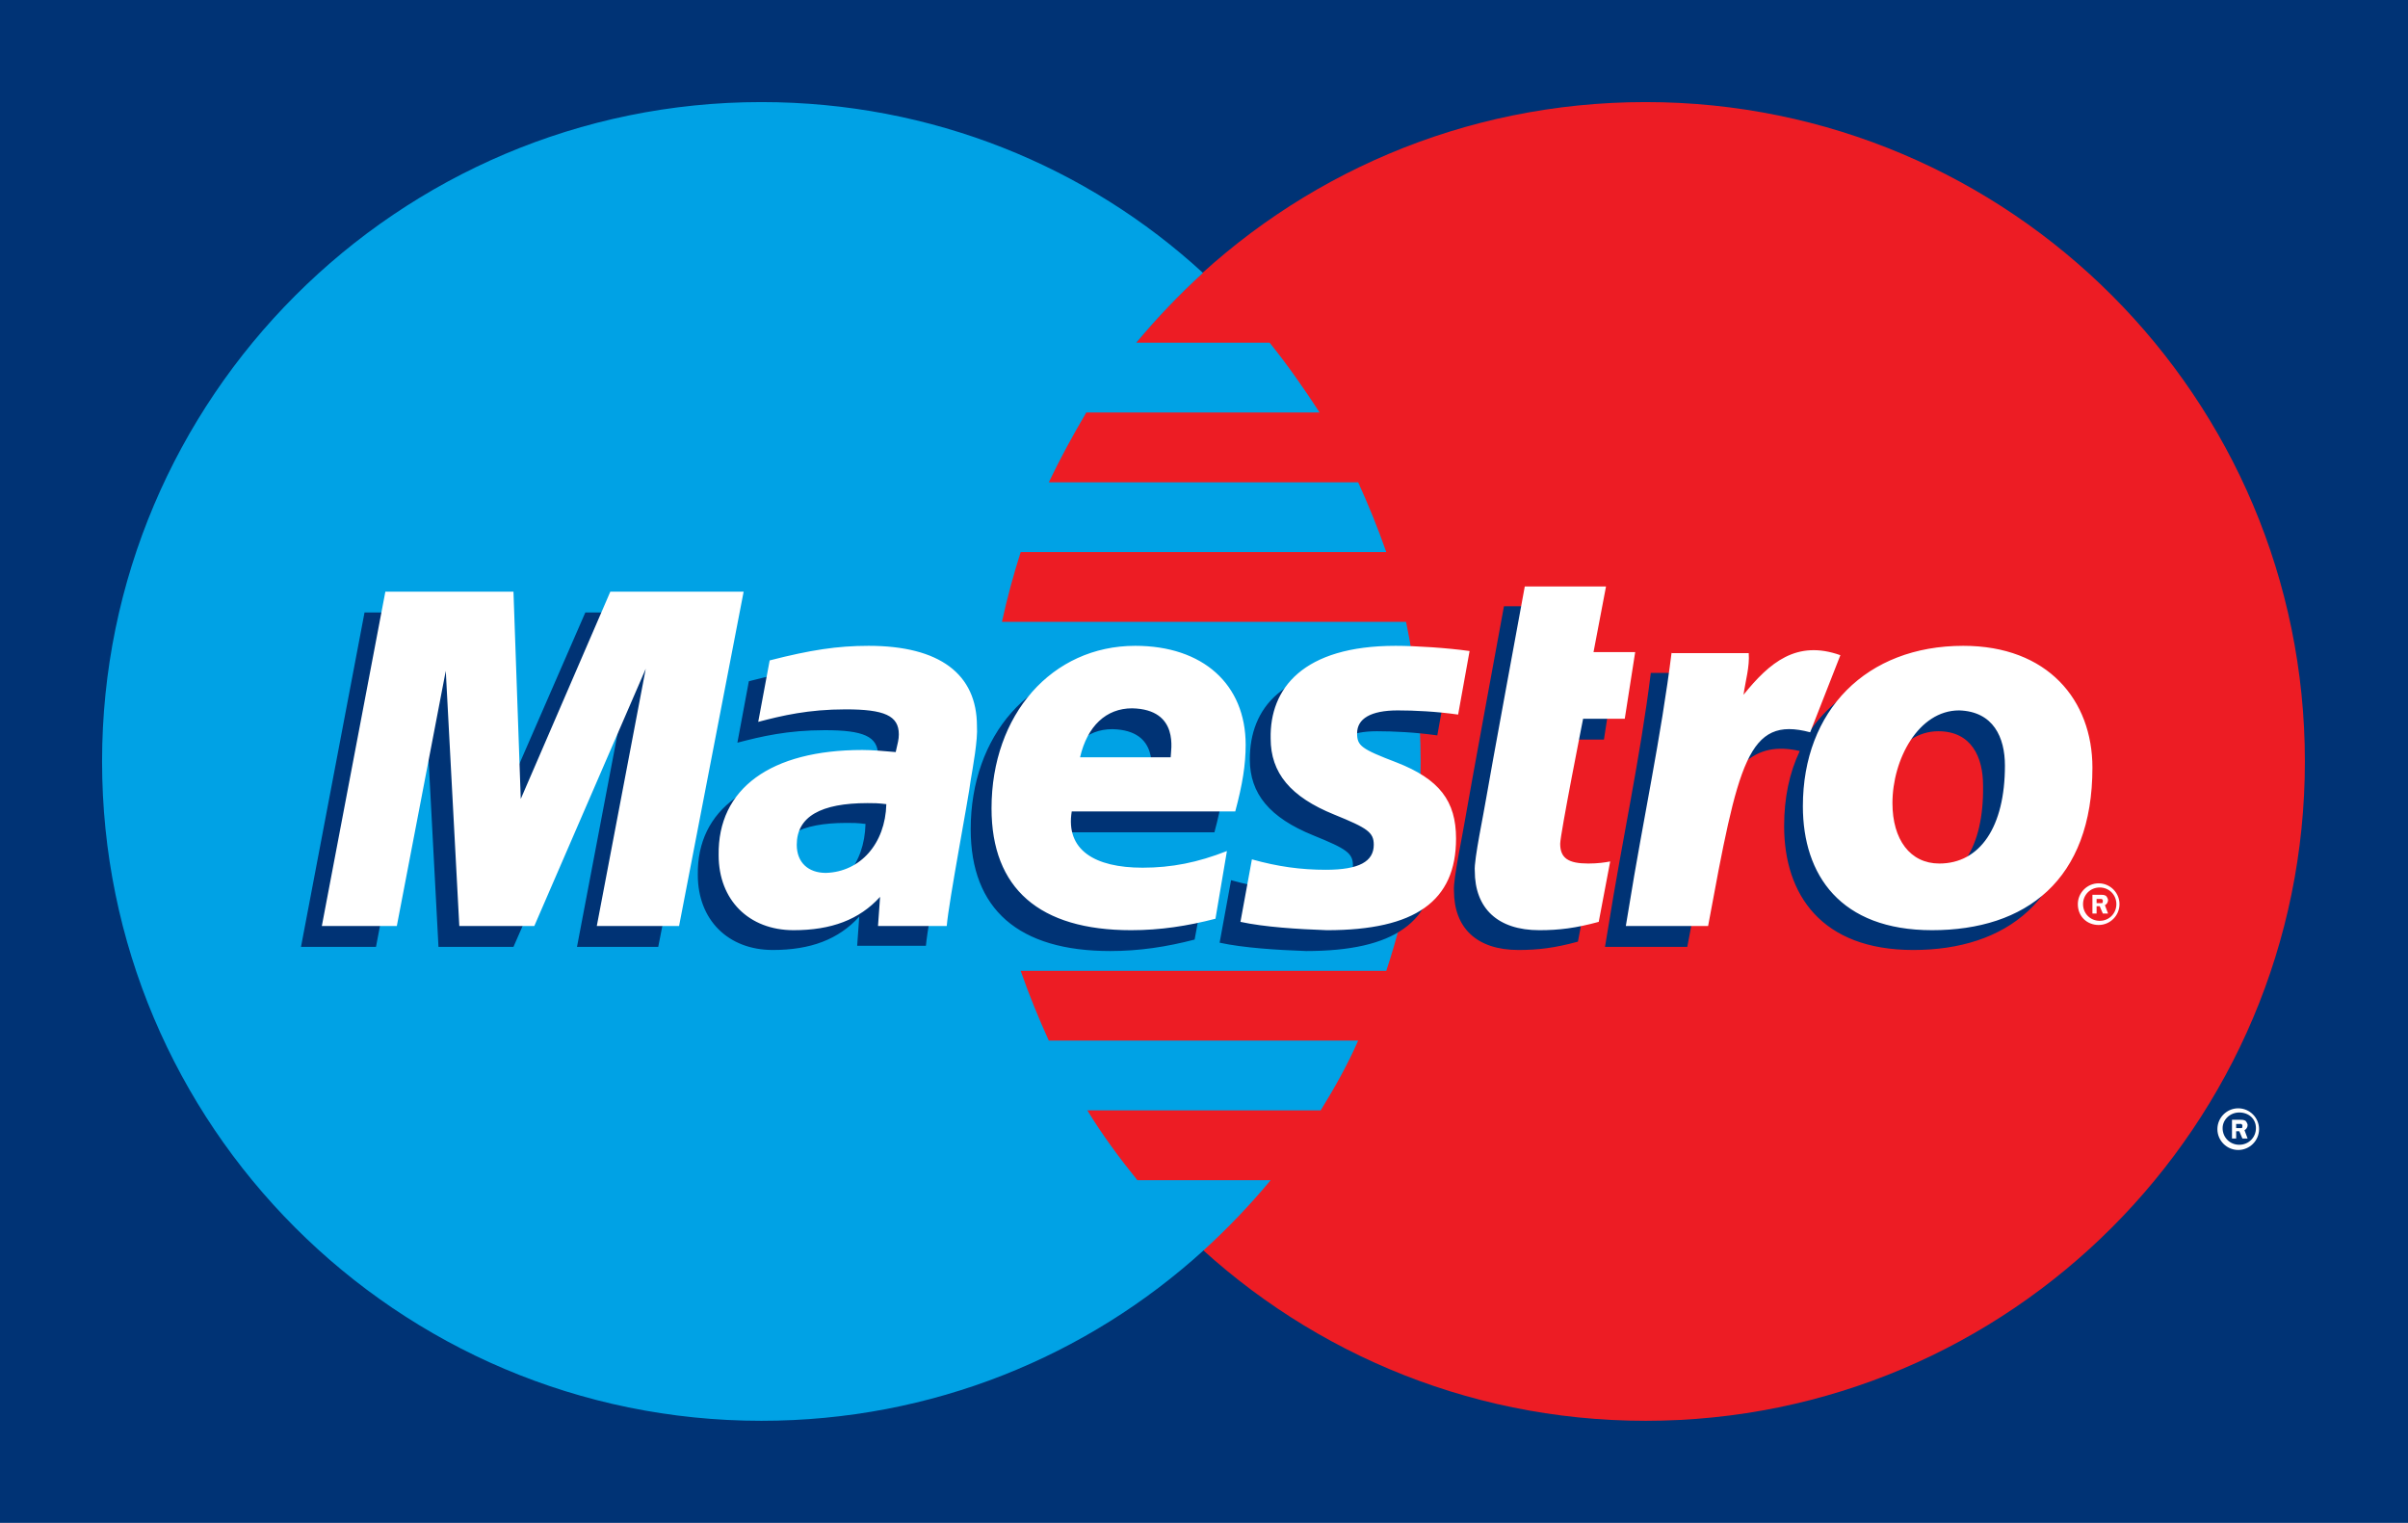 <svg xmlns="http://www.w3.org/2000/svg" viewBox="0 0 231.2 146.2" enable-background="new 0 0 231.2 146.2"><path fill="#003375" d="M0 0h231.2v146.2H0z"/><path fill="#ED1C24" d="M221.3 73.1c0 34.9-28.3 63.3-63.3 63.3-34.9 0-63.3-28.3-63.3-63.3S123 9.8 158 9.8s63.3 28.4 63.3 63.3z"/><path fill="#00A2E5" d="M109.2 113.3c-1.7-2.1-3.4-4.4-4.8-6.7h22.4c1.3-2.1 2.6-4.4 3.6-6.7h-29.7c-1-2.2-1.9-4.4-2.7-6.7h35.1c2.1-6.3 3.3-13.1 3.3-20.1 0-4.6-.5-9.1-1.4-13.4H96.2c.5-2.3 1.1-4.5 1.8-6.7h35.1c-.8-2.3-1.7-4.5-2.7-6.7h-29.7c1.1-2.3 2.3-4.5 3.6-6.7h22.4c-1.5-2.3-3.1-4.6-4.8-6.7h-12.8c2-2.4 4.1-4.6 6.4-6.7C104.4 16 89.5 9.8 73.1 9.8 38.2 9.8 9.8 38.2 9.8 73.1s28.3 63.3 63.3 63.3c16.4 0 31.3-6.2 42.5-16.4 2.3-2.1 4.4-4.3 6.4-6.7h-12.8z"/><path fill="#fff" d="M212.9 108.4c0-1.1.9-2 2-2s2 .9 2 2-.9 2-2 2-2-.9-2-2zm2.1 1.5c.9 0 1.6-.7 1.6-1.6 0-.9-.7-1.5-1.6-1.5-.9 0-1.6.7-1.6 1.5 0 .9.7 1.6 1.6 1.6zm-.3-.6h-.4v-1.8h.8c.2 0 .3 0 .5.1.1.1.2.3.2.4 0 .2-.1.4-.3.5l.3.8h-.5l-.3-.7h-.3v.7zm0-1h.5c.1 0 .1-.1.1-.2s0-.1-.1-.2h-.5v.4z"/><g fill="#003375"><path d="M114.7 90.2c-2.7.7-5.3 1.1-8.1 1.1-8.8 0-13.4-4-13.4-11.7 0-9 5.8-15.6 13.8-15.6 6.5 0 10.6 3.7 10.6 9.5 0 1.9-.3 3.8-1 6.4H101c-.6 3.8 2.2 5.4 6.8 5.4 2.8 0 5.3-.5 8.1-1.6l-1.2 6.5zm-4.2-15.5c0-.6.9-4.6-3.7-4.7-2.5 0-4.3 1.7-5 4.7h8.7zM120 72.9c0 3.3 1.9 5.6 6.1 7.3 3.2 1.3 3.8 1.7 3.8 2.9 0 1.6-1.4 2.4-4.6 2.4-2.4 0-4.6-.3-7.1-1l-1.1 6c2.3.5 5.5.7 8.3.8 8.5 0 12.4-2.8 12.4-8.8 0-3.6-1.6-5.7-5.7-7.3-3.4-1.3-3.8-1.6-3.8-2.8 0-1.4 1.3-2.2 3.9-2.2 1.6 0 3.7.1 5.8.4l1.1-6.1c-2.1-.3-5.2-.5-7.1-.5-8.9 0-12 4-12 8.9zM88.9 90.8h-6.6l.2-2.8c-2 2.2-4.7 3.2-8.3 3.2-4.3 0-7.2-2.9-7.2-7.2-.1-6.3 5-10 13.8-10 .9 0 2.1.1 3.2.2.2-.9.3-1.2.3-1.7 0-1.8-1.4-2.4-5.1-2.4-3.6 0-6.1.6-8.4 1.2l1.1-5.9c3.9-1 6.5-1.4 9.5-1.4 6.8 0 10.4 2.7 10.4 7.7.1 1.3-.4 4-.6 5.2-.2 1.7-2.1 11.6-2.3 13.9zm-5.8-11.7c-.8-.1-1.2-.1-1.8-.1-4.5 0-6.8 1.3-6.8 4 0 1.7 1.1 2.7 2.8 2.7 3.4 0 5.7-2.7 5.8-6.6zM151.5 90.4c-2.2.6-3.8.8-5.7.8-4 0-6.2-2.1-6.2-5.7-.1-1 .9-5.7 1.1-7 .2-1.3 3.7-20.3 3.7-20.3h7.8l-1.2 6.3h4l-1 6.5h-4s-2.2 11.1-2.2 12c0 1.3.8 1.9 2.7 1.9.9 0 1.6-.1 2.1-.2l-1.1 5.7zM186.5 64c-5.7 0-10.2 2.4-12.8 6.3l2.3-5.9c-4.2-1.5-6.9.7-9.3 3.8l-.8 1v-4.6h-7.4c-1 8.1-2.8 16.3-4.1 24.5l-.3 1.8h7.9c.8-4.1 1.4-7.5 2-10.2 1.7-7.3 4.5-9.6 8.8-8.6-1 2.1-1.5 4.5-1.5 7.2 0 6.6 3.6 11.9 12.4 11.9 8.9 0 15.4-4.8 15.4-15.6-.2-6.5-4.5-11.6-12.6-11.6zm-2.3 20.9c-2.8 0-4.5-2.3-4.5-5.8 0-4.2 2.5-8.9 6.4-8.9 3.2 0 4.3 2.5 4.3 5.2.1 6-2.3 9.5-6.2 9.5zM63.2 90.9h-7.8l4.7-24.7-10.8 24.7h-7.2l-1.3-24.6-4.7 24.6h-7.2L35 58.8h12.3l1.1 17.9 7.8-17.9h13.3z"/></g><g fill="#fff"><path d="M199.5 86.8c0-1.1.9-2 2-2s2 .9 2 2-.9 2-2 2-2-.8-2-2zm2.1 1.6c.9 0 1.6-.7 1.6-1.6 0-.9-.7-1.6-1.6-1.6-.9 0-1.6.7-1.6 1.6 0 .9.7 1.6 1.6 1.6zm-.3-.7h-.4v-1.8h.8c.2 0 .3 0 .5.1.1.1.2.3.2.4 0 .2-.1.4-.3.5l.3.8h-.5l-.3-.7h-.3v.7zm0-1h.5c.1 0 .1-.1.1-.2s0-.1-.1-.2h-.5v.4zM116.7 88.2c-2.7.7-5.3 1.1-8.1 1.1-8.8 0-13.4-4-13.4-11.7 0-9 5.8-15.6 13.8-15.6 6.5 0 10.6 3.7 10.6 9.5 0 1.9-.3 3.8-1 6.4h-15.7c-.6 3.7 2.2 5.4 6.8 5.4 2.8 0 5.3-.5 8.1-1.6l-1.1 6.5zm-4.3-15.5c0-.6.9-4.6-3.7-4.7-2.5 0-4.3 1.7-5 4.7h8.7zM122 70.9c0 3.3 1.9 5.6 6.1 7.3 3.2 1.3 3.8 1.7 3.8 2.9 0 1.6-1.4 2.4-4.6 2.4-2.4 0-4.6-.3-7.1-1l-1.1 6c2.3.5 5.5.7 8.3.8 8.5 0 12.4-2.8 12.4-8.8 0-3.6-1.6-5.7-5.7-7.3-3.4-1.3-3.8-1.6-3.8-2.8 0-1.4 1.3-2.2 3.9-2.2 1.6 0 3.7.1 5.8.4l1.1-6.1c-2.1-.3-5.2-.5-7.1-.5-8.9 0-12.1 4.1-12 8.9zM90.9 88.9h-6.6l.2-2.8c-2 2.2-4.7 3.2-8.3 3.2-4.3 0-7.2-2.9-7.2-7.2-.1-6.4 5-10.1 13.8-10.1.9 0 2.1.1 3.2.2.2-.9.3-1.2.3-1.7 0-1.8-1.4-2.4-5.1-2.4-3.6 0-6.1.6-8.4 1.2l1.1-5.9c3.9-1 6.5-1.4 9.5-1.4 6.8 0 10.4 2.7 10.4 7.7.1 1.3-.4 4-.6 5.2-.2 1.7-2.1 11.6-2.3 14zm-5.8-11.7c-.8-.1-1.2-.1-1.8-.1-4.5 0-6.8 1.3-6.8 4 0 1.7 1.1 2.7 2.8 2.7 3.3-.1 5.7-2.8 5.8-6.6zM153.5 88.5c-2.2.6-3.8.8-5.7.8-4 0-6.2-2.1-6.2-5.7-.1-1 .9-5.7 1.1-7 .2-1.3 3.7-20.3 3.7-20.3h7.8l-1.2 6.3h4l-1 6.4h-4s-2.2 11.1-2.2 12c0 1.4.8 1.9 2.7 1.9.9 0 1.6-.1 2.1-.2l-1.1 5.8zM192.5 73.5c0 5.9-2.4 9.4-6.3 9.4-2.8 0-4.5-2.3-4.5-5.8 0-4.2 2.5-8.9 6.4-8.9 3.3.1 4.4 2.6 4.4 5.3zm8.4.2c0-6.5-4.3-11.7-12.4-11.7-9.3 0-15.4 6.2-15.4 15.4 0 6.6 3.6 11.9 12.4 11.9 9 0 15.4-4.8 15.4-15.6zM160.5 62.6c-1 8.1-2.8 16.4-4.1 24.5l-.3 1.8h7.9c2.9-15.7 3.8-20.2 9.8-18.6l2.9-7.4c-4.2-1.5-6.8.7-9.3 3.8.2-1.4.6-2.7.5-4h-7.4zM65.2 88.9h-7.9L62 64.2 51.3 88.9h-7.2l-1.3-24.5-4.7 24.5h-7.2L37 56.8h12.3l.7 19.9 8.6-19.9h12.8z"/></g></svg>